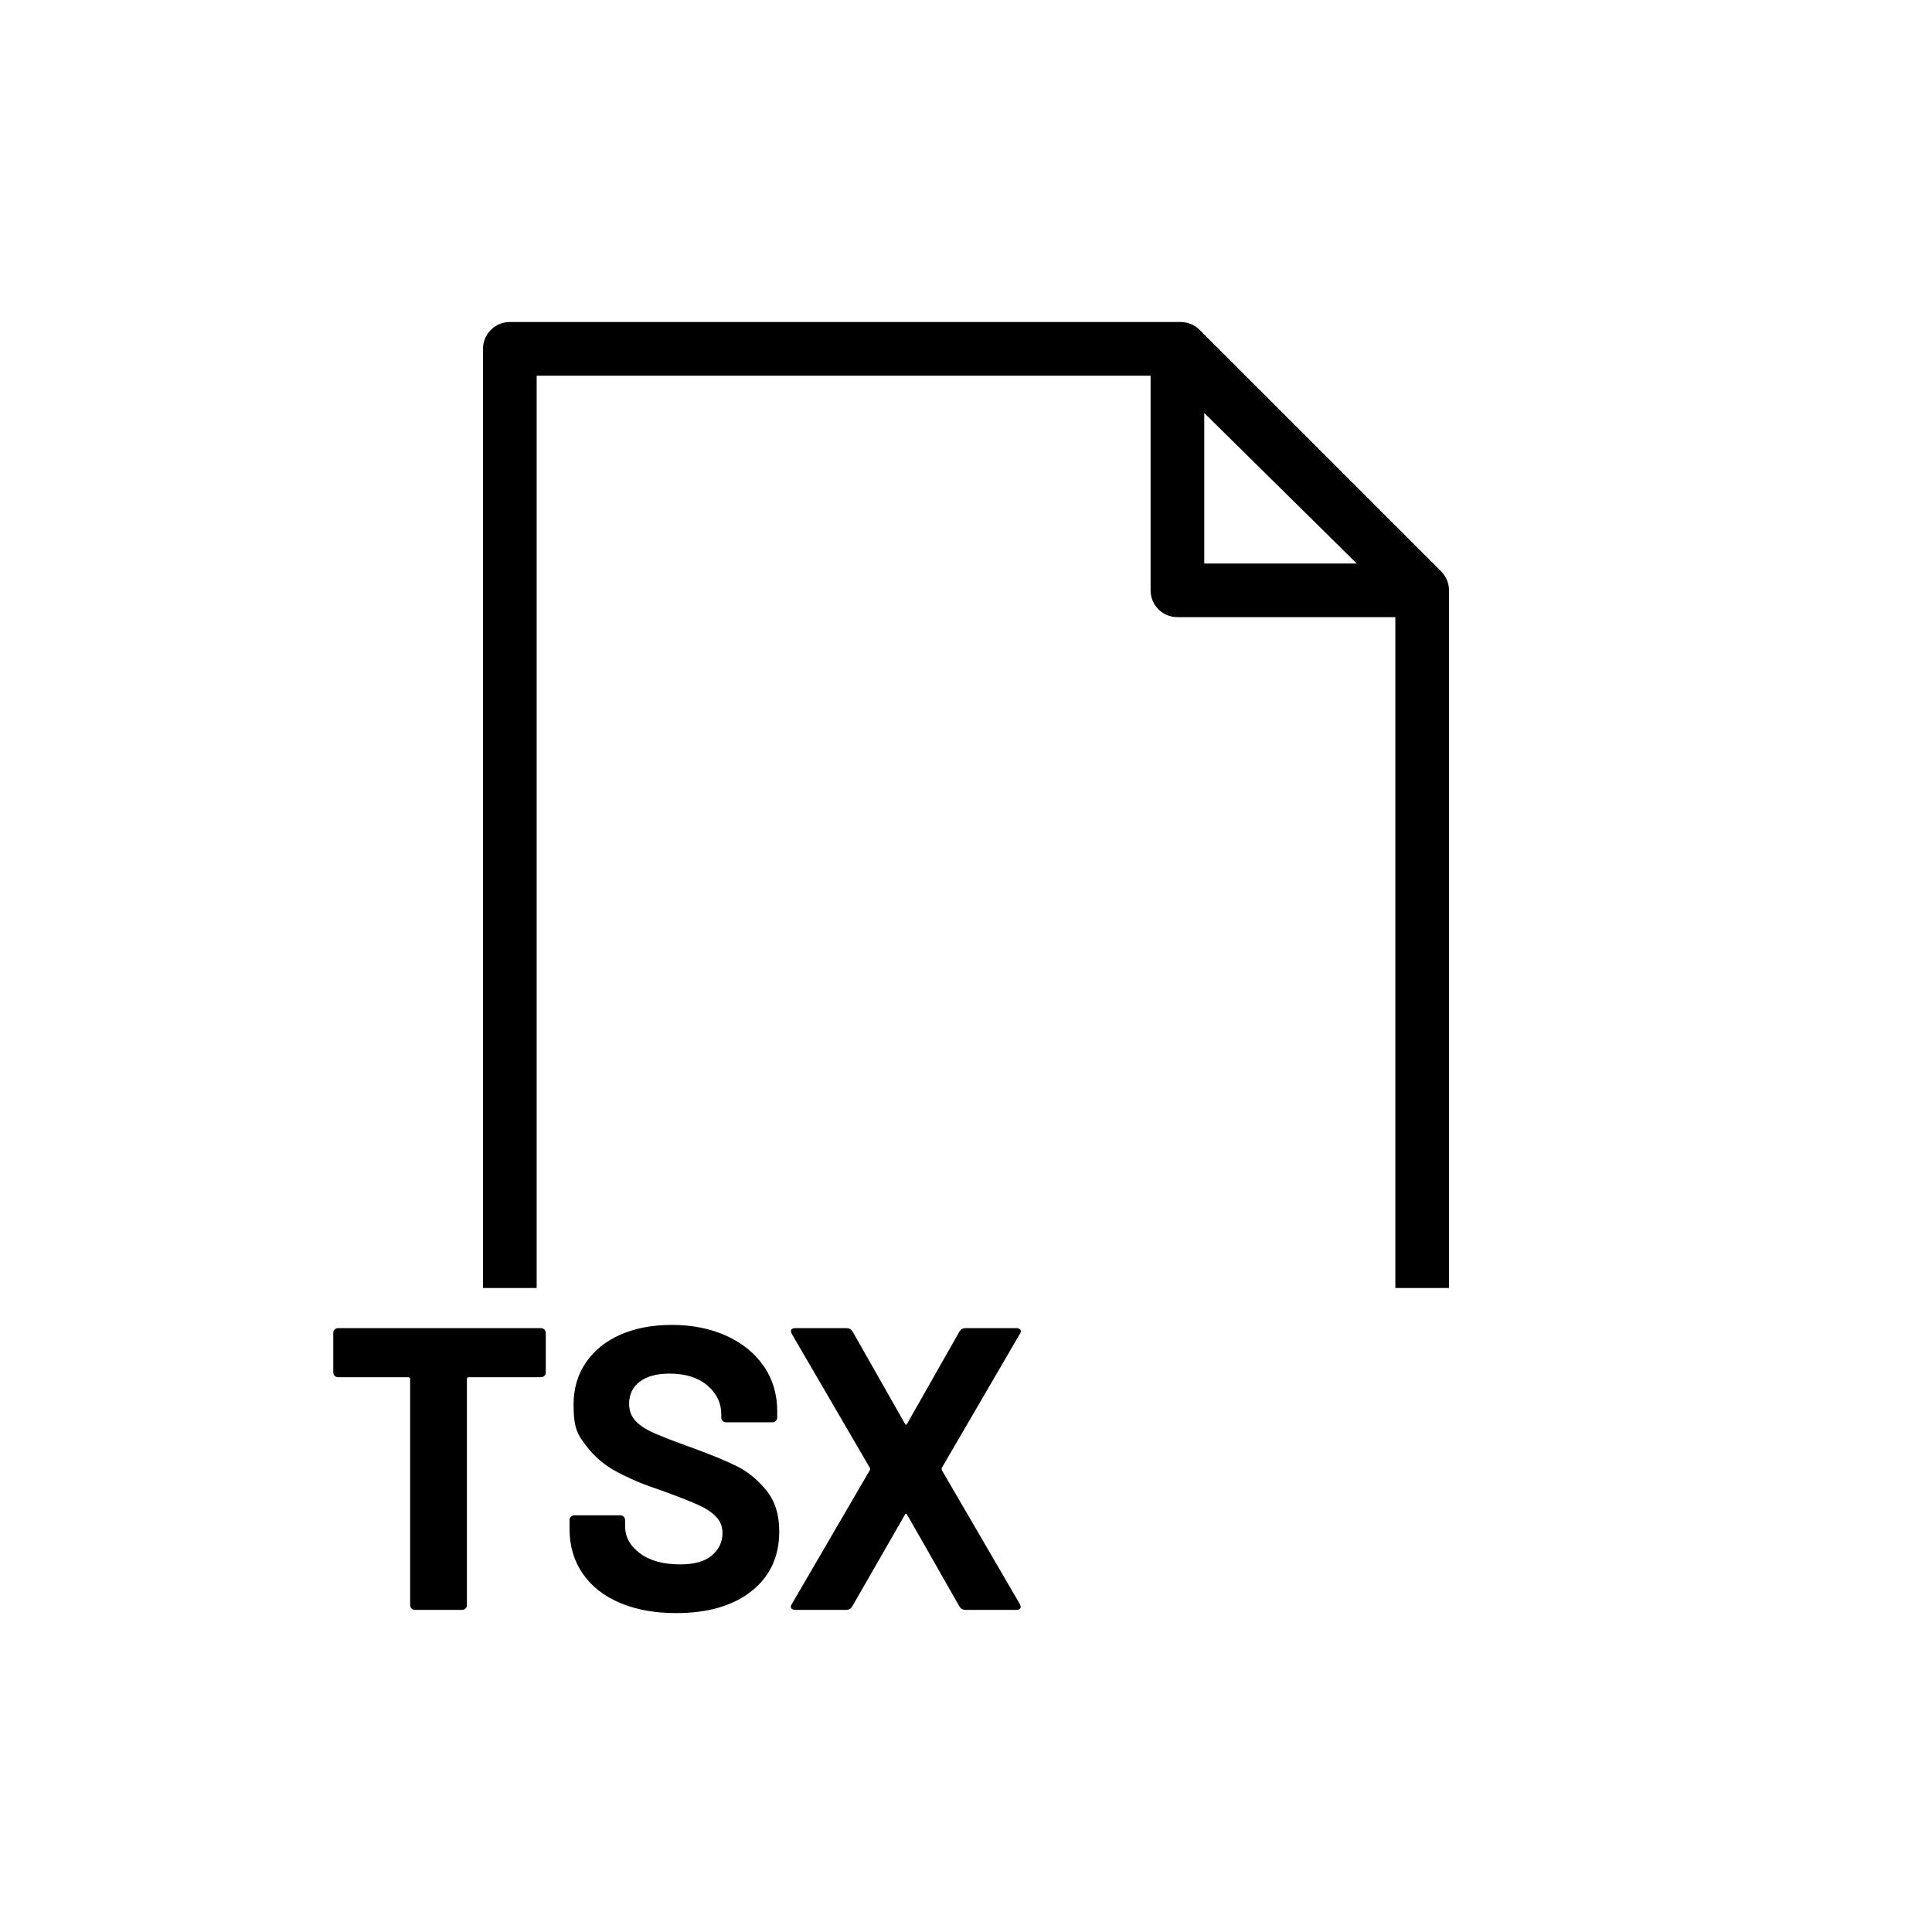 <svg xmlns="http://www.w3.org/2000/svg" viewBox="0 0 864 864"><path d="M243.45 615.28q.63-.63.63-1.53v-17.64q0-.9-.63-1.53t-1.53-.63H151.2q-.9 0-1.53.63c-.63.63-.63.93-.63 1.53v17.64q0 .9.63 1.53t1.53.63h31.32q.9 0 .9.9v100.98q0 .9.63 1.53t1.53.63h21.06q.9 0 1.53-.63c.63-.63.63-.93.63-1.53V616.81q0-.9.9-.9h32.22q.9 0 1.53-.63m35.46 63q-.63-.63-1.53-.63h-20.52q-.9 0-1.53.63c-.63.63-.63.93-.63 1.53v3.96q0 11.34 5.85 19.89t16.65 13.14 25.2 4.59q21.24 0 33.66-9.81t12.42-26.73q0-11.34-5.85-18.45t-13.14-10.71-20.07-8.28q-11.52-4.14-17.01-6.57t-8.28-5.49-2.79-7.56q0-6.3 4.77-9.9t13.23-3.6q10.8 0 17.01 5.31t6.21 12.87v1.44q0 .9.63 1.53t1.53.63h20.7q.9 0 1.53-.63t.63-1.53v-2.7q0-11.52-6.03-20.25t-16.74-13.59-24.39-4.86q-12.96 0-22.86 4.32t-15.48 12.42-5.58 18.9c0 10.8 1.89 13.47 5.67 18.45q5.67 7.47 14.04 11.79c8.37 4.32 12.39 5.7 20.43 8.46q10.8 3.96 15.75 6.21t7.83 5.22 2.88 7.29q0 5.94-4.68 9.99t-14.22 4.05q-11.34 0-18-4.95t-6.66-12.15v-2.7q0-.9-.63-1.53m75.15 39.15q-.72 1.08-.18 1.8t1.8.72h22.68q1.8 0 2.7-1.44l23.58-41.04q.54-1.08 1.08 0l23.4 41.04q.9 1.44 2.7 1.44h22.68q1.98 0 1.98-1.44l-.36-1.08-34.92-59.94q-.18-.54 0-1.08l34.92-59.94q.72-1.08.18-1.8t-1.8-.72h-22.68q-1.8 0-2.7 1.44l-23.4 41.22q-.54 1.08-1.08 0l-23.4-41.22q-.9-1.44-2.7-1.44h-22.86q-1.98 0-1.98 1.44l.36 1.08 34.92 59.94q.36.54 0 1.08zm293.89-454.44c0-.1-.02-.21-.03-.31-.03-.32-.08-.63-.14-.94 0-.04-.01-.07-.02-.11-.07-.35-.16-.69-.26-1.03l-.09-.27c-.08-.26-.17-.51-.27-.76-.04-.09-.07-.18-.11-.27-.13-.31-.27-.61-.43-.91 0-.01-.01-.03-.02-.04-.17-.31-.35-.62-.55-.92-.05-.08-.11-.15-.16-.23-.15-.22-.31-.44-.48-.65-.07-.08-.13-.17-.2-.25-.19-.23-.39-.45-.6-.67-.04-.04-.07-.08-.1-.11l-108-108c-2.25-2.25-5.3-3.51-8.49-3.51H228c-6.63 0-12 5.37-12 12v420h24V168h274.55v96c0 6.63 5.37 12 12 12H624v300h24V263.82c0-.28-.02-.56-.04-.83ZM538.55 252v-67.3l68.2 67.3z"/></svg>